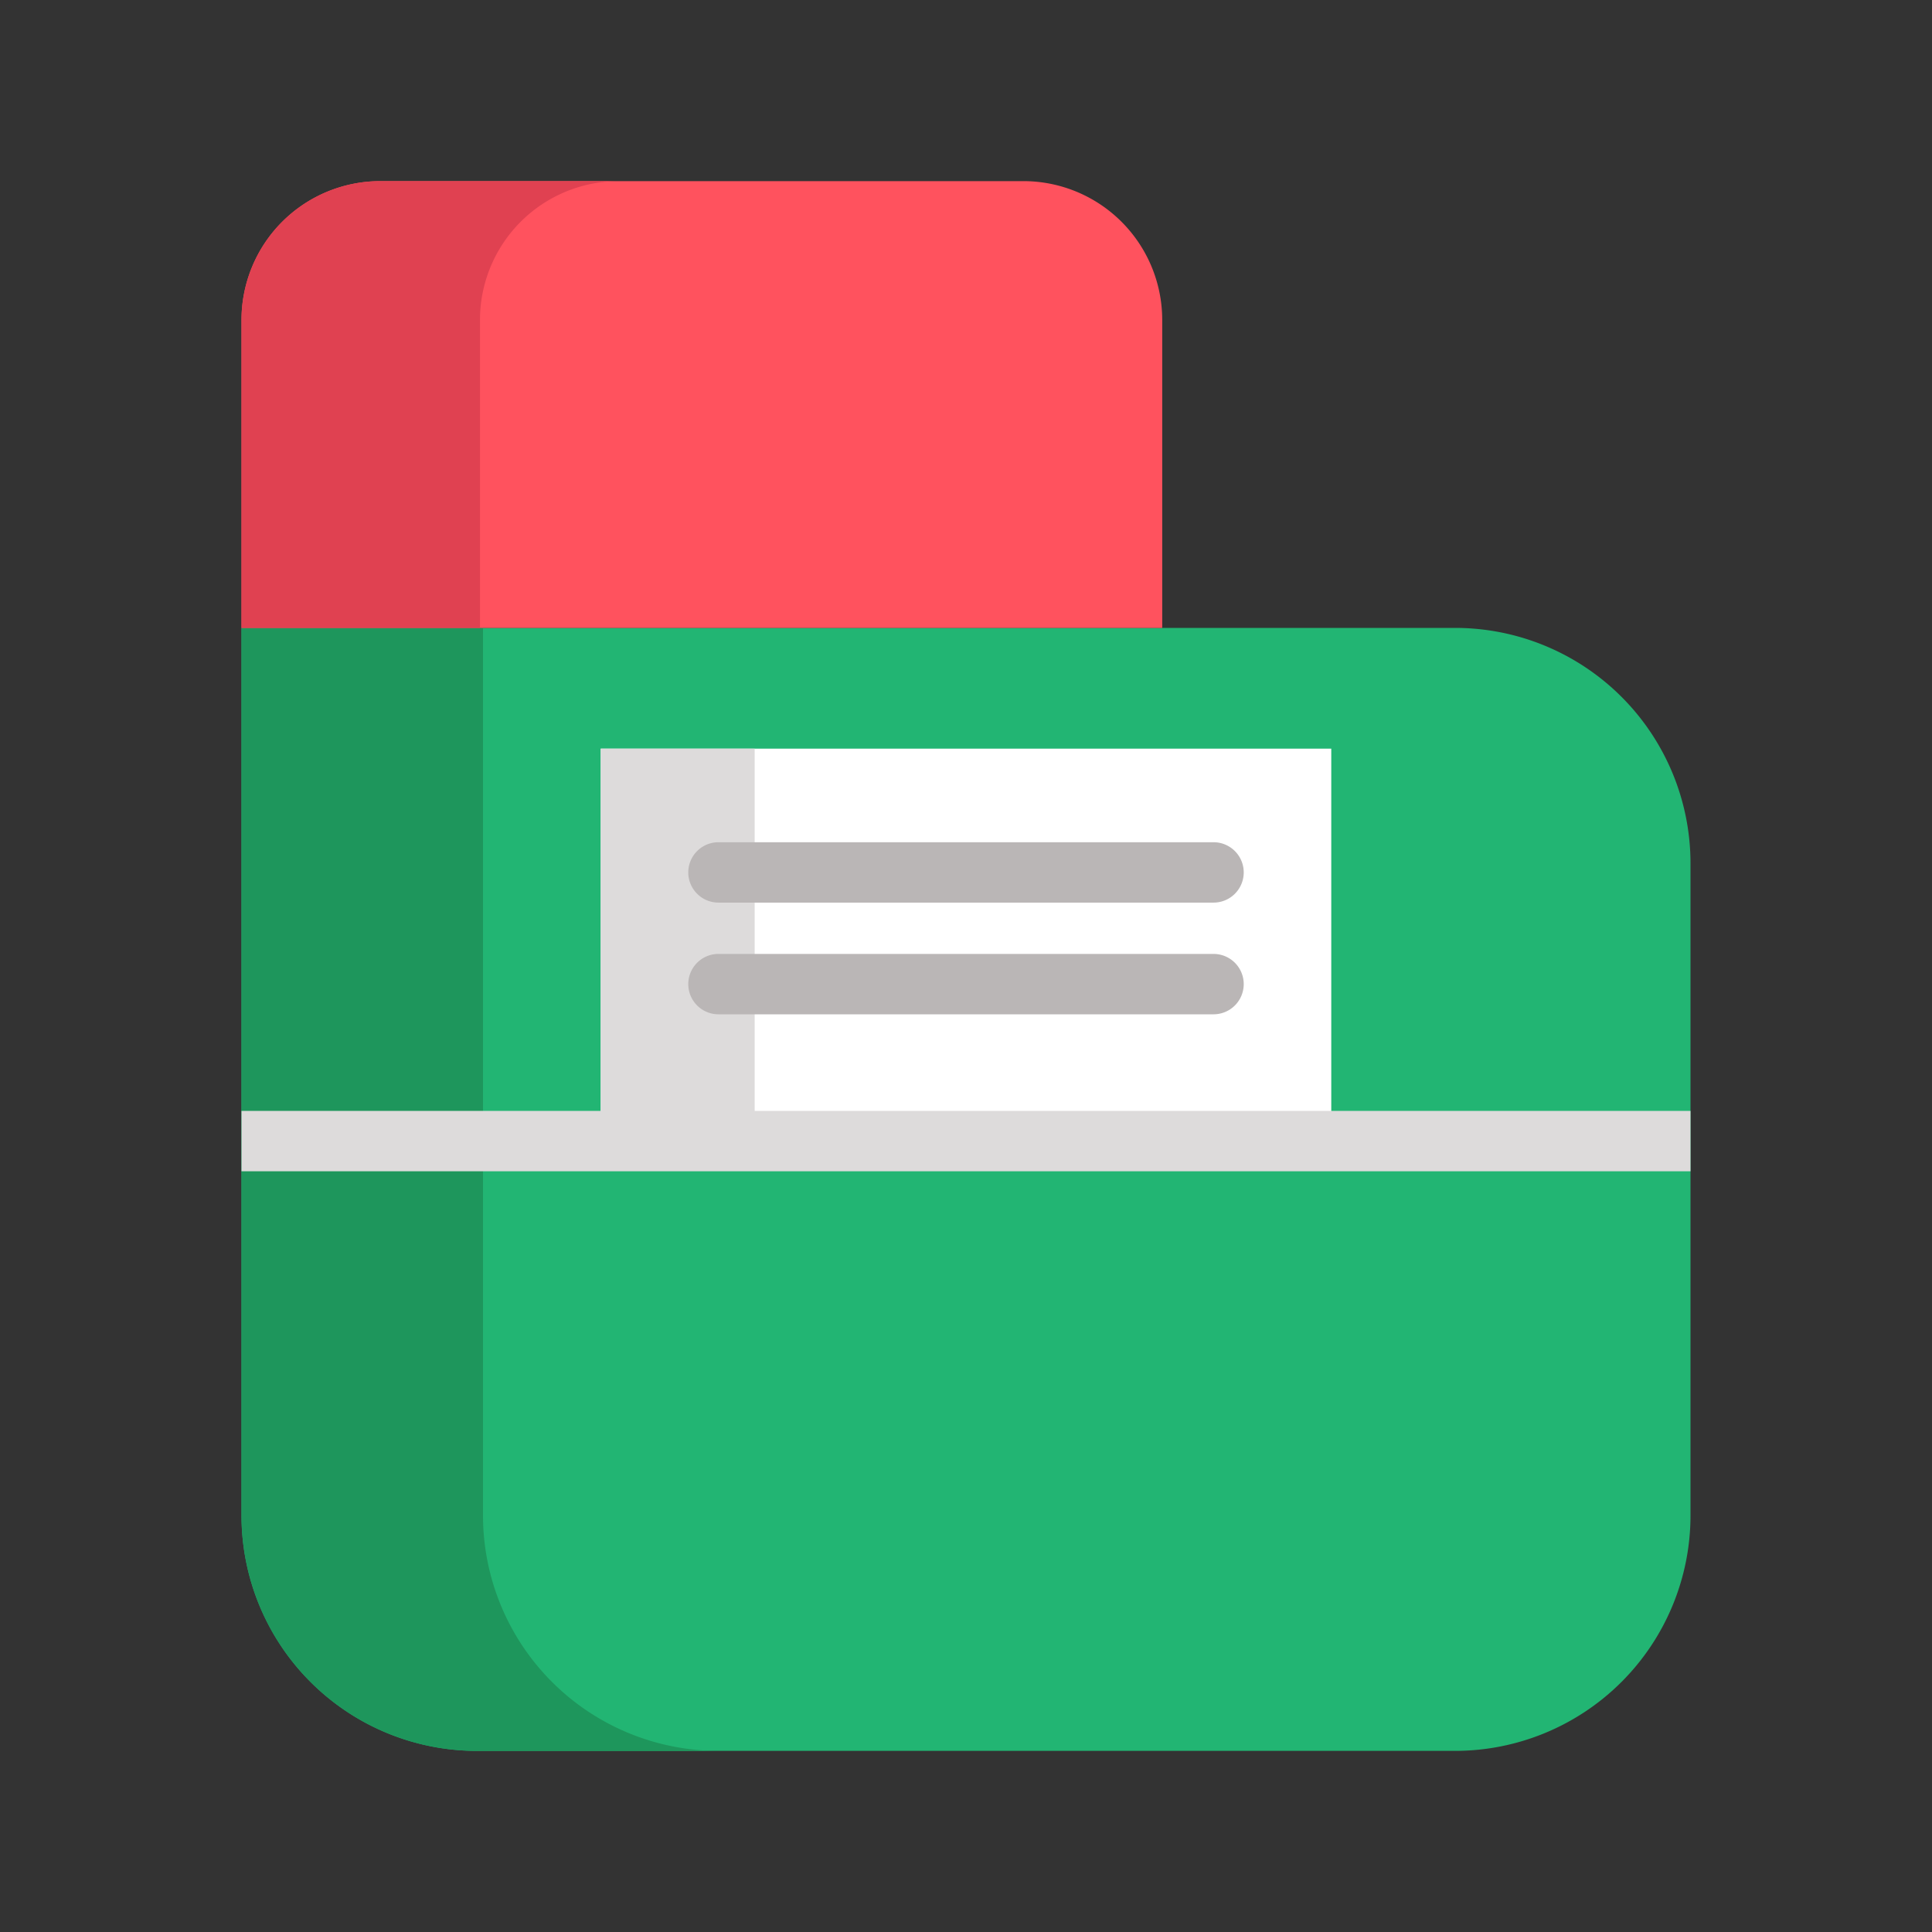 <svg xmlns="http://www.w3.org/2000/svg" viewBox="0 0 64 64"><rect x="0" y="0" width="64" height="64" fill="#333333" stroke="none"/><defs><style>.cls-1{fill:#22b573;}.cls-2{fill:#1e965c;}.cls-3{fill:#ff525e;}.cls-4{fill:#e04151;}.cls-5{fill:#fff;}.cls-6{fill:#dddbdb;}.cls-7{fill:#bab6b6;}</style></defs><title>20.Patient file</title><g id="_20.Patient_file" data-name="20.Patient file"><path class="cls-1" d="M56,28.6V50.2A7.8,7.8,0,0,1,48.2,58H15.8A7.8,7.8,0,0,1,8,50.2V20.8H48.2A7.8,7.8,0,0,1,56,28.6Z"/><path class="cls-2" d="M23.8,58h-8A7.8,7.8,0,0,1,8,50.2V20.8h8V50.2A7.8,7.8,0,0,0,23.8,58Z"/><path class="cls-3" d="M33.9,6H12.6A4.6,4.6,0,0,0,8,10.6V20.8H38.5V10.6A4.6,4.6,0,0,0,33.9,6Z"/><path class="cls-4" d="M20.5,6a4.6,4.6,0,0,0-4.6,4.6V20.8H8V10.6A4.6,4.6,0,0,1,12.6,6Z"/><rect class="cls-5" x="19.9" y="24.8" width="24.2" height="13"/><rect class="cls-6" x="19.9" y="24.8" width="5.1" height="13"/><rect class="cls-6" x="8" y="36.8" width="48" height="2"/><path class="cls-7" d="M40.2,29.9H23.8a1,1,0,1,1,0-2H40.2a1,1,0,0,1,0,2Z"/><path class="cls-7" d="M40.2,33.6H23.8a1,1,0,0,1,0-2H40.2a1,1,0,0,1,0,2Z"/></g></svg>